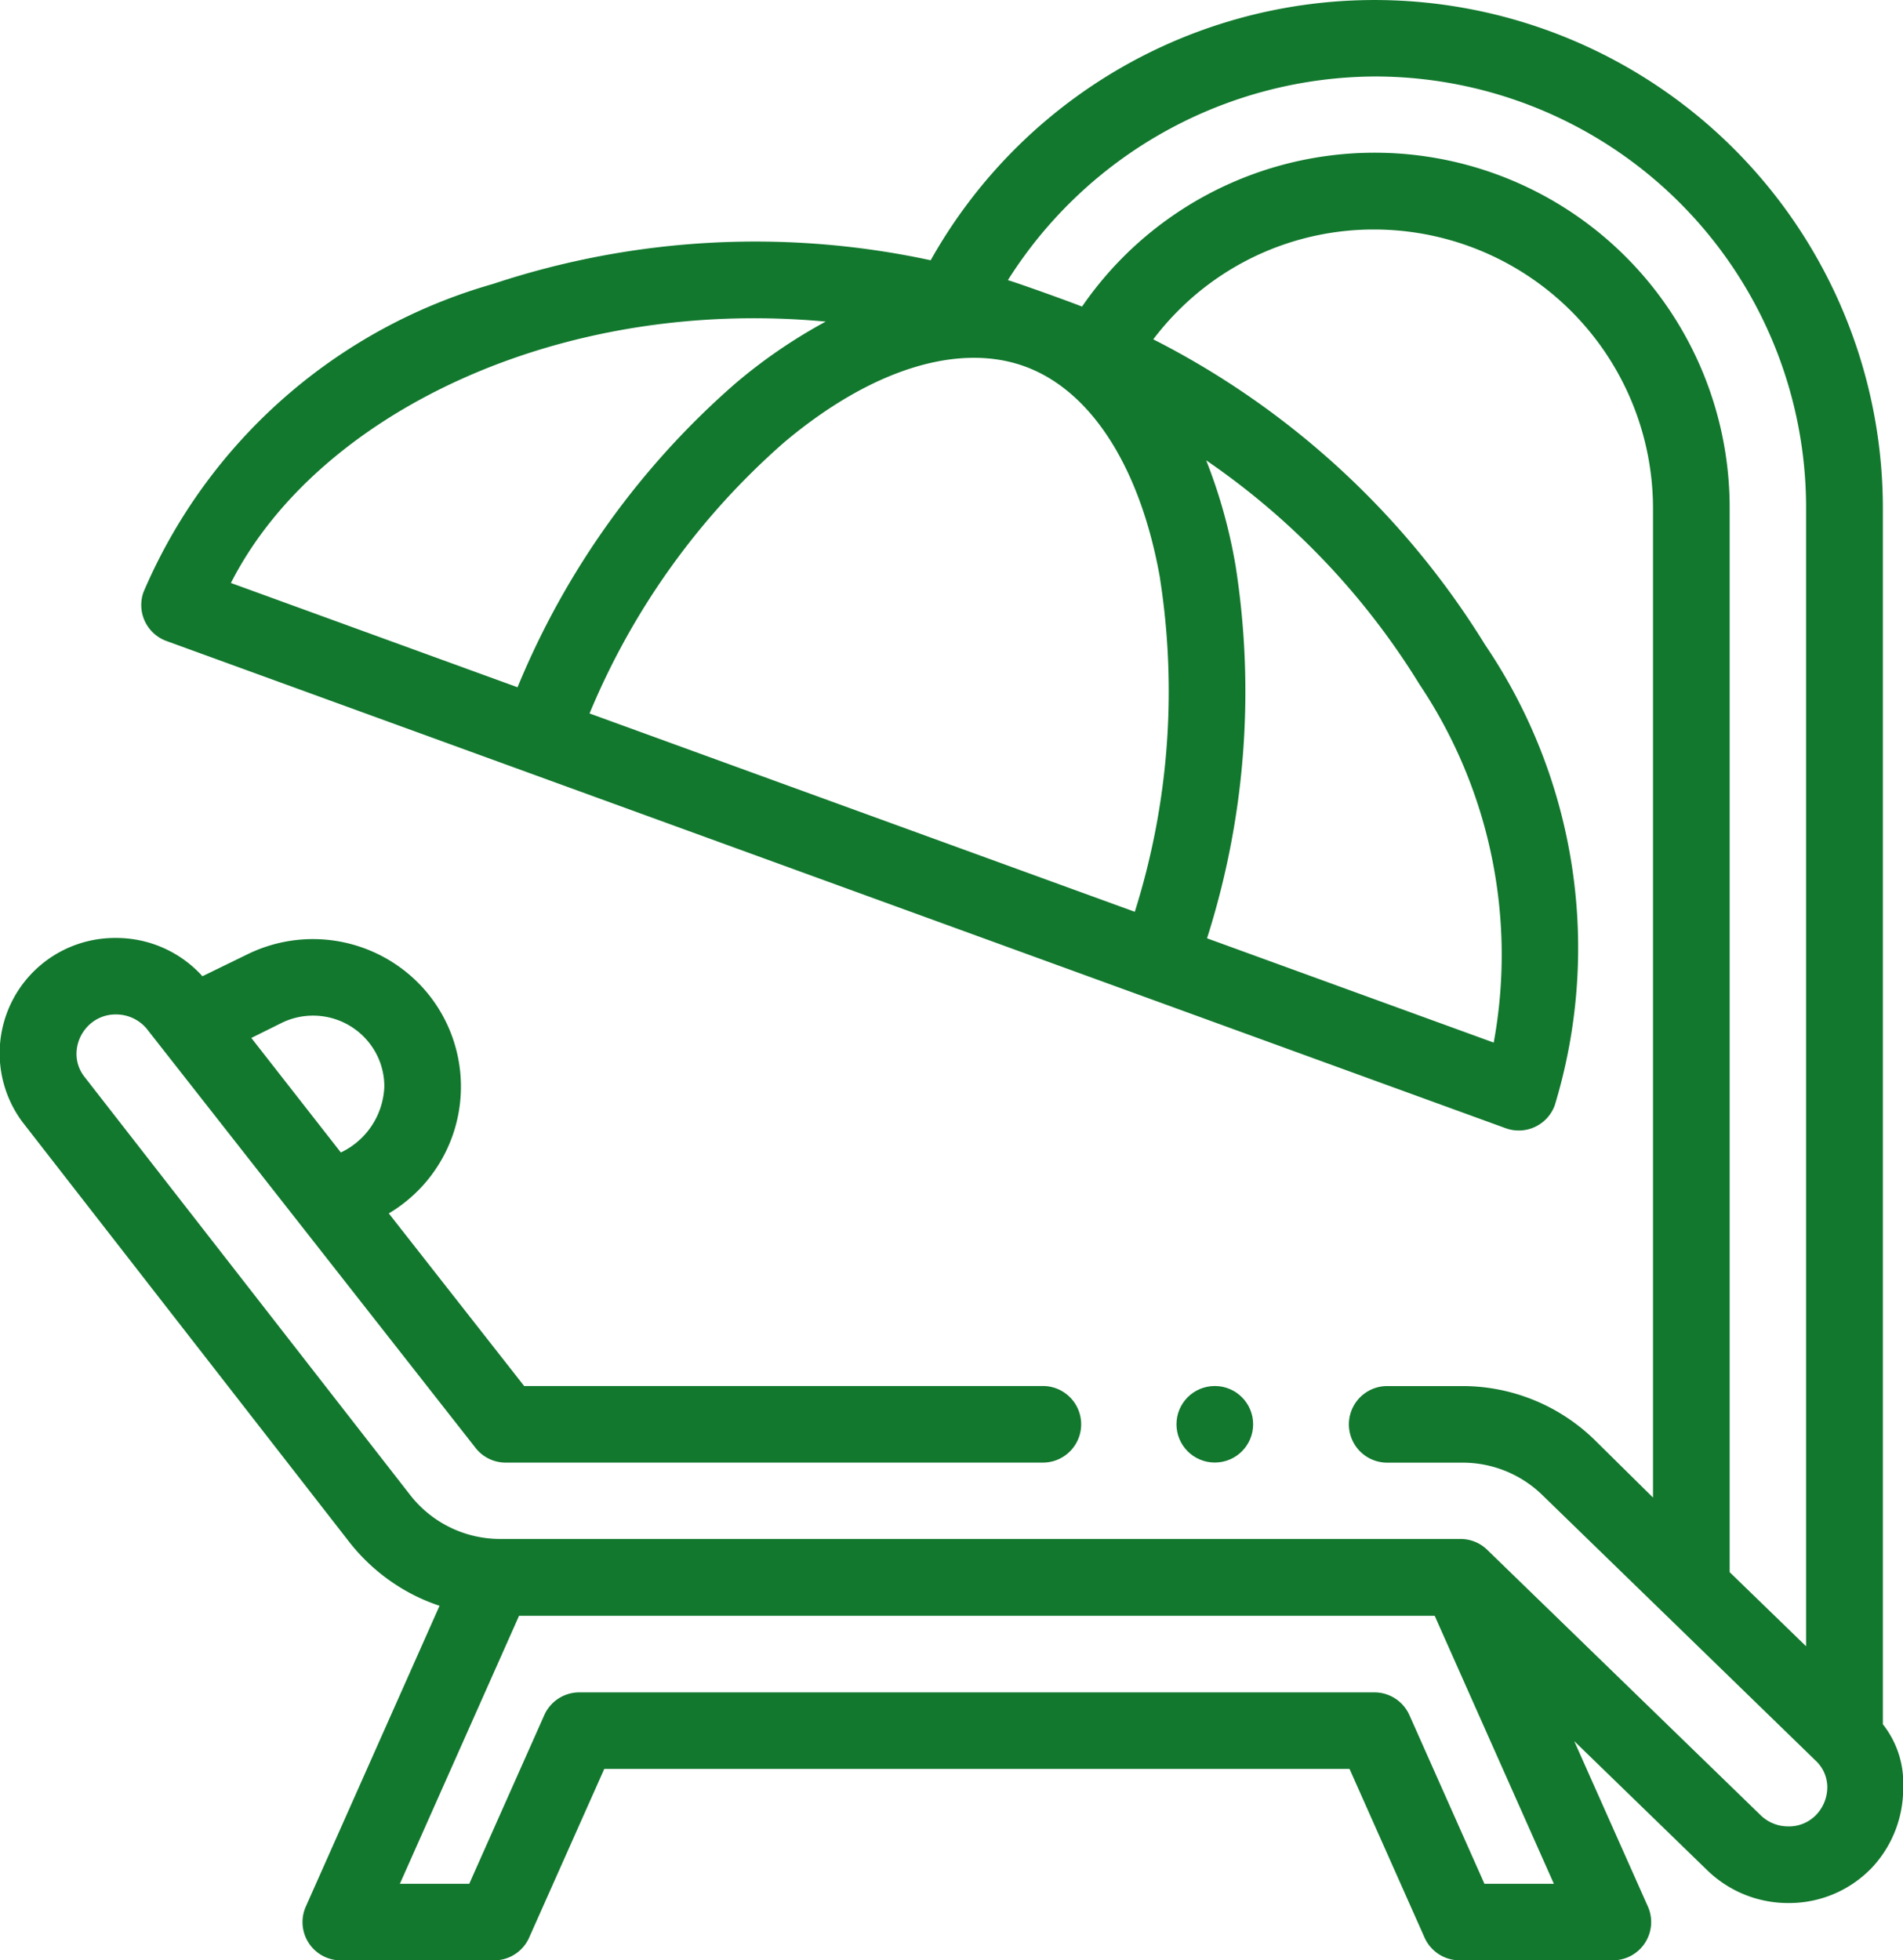 <svg xmlns="http://www.w3.org/2000/svg" width="34.012" height="35.038" viewBox="0 0 34.012 35.038">
  <g id="_037-deck_chair" data-name="037-deck chair" transform="translate(-7.5)">
    <path id="Path_1336" data-name="Path 1336" d="M41.152,30.823V9.1A9.085,9.085,0,0,0,27.175,1.43a9.122,9.122,0,0,0-3.041,3.222,14.873,14.873,0,0,0-7.822.423,9.67,9.67,0,0,0-6.246,5.505.684.684,0,0,0,.409.877L34.41,20.165a.685.685,0,0,0,.878-.409,9.663,9.663,0,0,0-1.245-8.231,14.891,14.891,0,0,0-5.931-5.46,5.044,5.044,0,0,1,.434-.5,4.927,4.927,0,0,1,3.517-1.463,4.988,4.988,0,0,1,4.981,5V26.767l-1.038-1.025a3.384,3.384,0,0,0-2.369-.968H32.293a.684.684,0,1,0,0,1.369h1.344a2.041,2.041,0,0,1,1.431.581l4.885,4.747a.65.65,0,0,1,.206.475.719.719,0,0,1-.194.487.67.67,0,0,1-.506.211.7.7,0,0,1-.492-.2L34.08,27.7a.682.682,0,0,0-.477-.193H16.447a2.04,2.04,0,0,1-1.621-.792L9,19.234a.664.664,0,0,1-.133-.4.717.717,0,0,1,.2-.489.685.685,0,0,1,.509-.213.71.71,0,0,1,.571.287L16,25.88a.682.682,0,0,0,.539.262h9.6a.684.684,0,1,0,0-1.369H16.868l-2.419-3.085a2.636,2.636,0,0,0,.727-3.893,2.654,2.654,0,0,0-3.237-.746l-.821.4a2.072,2.072,0,0,0-1.542-.684H9.57A2.06,2.06,0,0,0,7.9,20.053l5.84,7.505a3.445,3.445,0,0,0,1.2.974,3.41,3.41,0,0,0,.416.169l-2.39,5.376a.684.684,0,0,0,.626.962h2.739a.685.685,0,0,0,.626-.406L18.3,31.617H31.62l1.341,3.015a.685.685,0,0,0,.626.406h2.739a.684.684,0,0,0,.626-.962L35.636,31.12l2.369,2.3h0a2.071,2.071,0,0,0,1.453.594h.009a2.044,2.044,0,0,0,1.5-.643,2.068,2.068,0,0,0,.548-1.425,1.691,1.691,0,0,0-.359-1.122ZM11.627,10.42C13.148,7.427,17.438,5.3,22.258,5.748a9.394,9.394,0,0,0-1.616,1.107,14.534,14.534,0,0,0-3.892,5.429Zm21.245,1.815a8.686,8.686,0,0,1,1.325,6.4l-5.124-1.864a14.528,14.528,0,0,0,.51-6.66,9.388,9.388,0,0,0-.525-1.883A13.286,13.286,0,0,1,32.872,12.235Zm-4.639-1.892a13.1,13.1,0,0,1-.451,5.954l-9.745-3.545A13.106,13.106,0,0,1,21.523,7.9c1.538-1.292,3.1-1.784,4.292-1.351s2.071,1.815,2.419,3.792Zm11.55,19.085L38.414,28.1V9.1a6.346,6.346,0,0,0-11.575-3.62c-.185-.075-1.068-.394-1.325-.473a7.8,7.8,0,0,1,6.566-3.64,7.708,7.708,0,0,1,7.7,7.733V29.428ZM12.54,18.28a1.277,1.277,0,0,1,1.558.359,1.258,1.258,0,0,1,.271.782,1.361,1.361,0,0,1-.777,1.178l-1.6-2.047ZM34.031,33.67l-1.341-3.015a.685.685,0,0,0-.626-.406H17.854a.685.685,0,0,0-.626.406L15.887,33.67h-1.24l2.13-4.79H33.142l2.13,4.79Z" transform="translate(0 0)" fill="#12782e"/>
    <ellipse id="Ellipse_76" data-name="Ellipse 76" cx="0.685" cy="0.684" rx="0.685" ry="0.684" transform="translate(28.527 24.773)" fill="#12782e"/>
  </g>
</svg>
